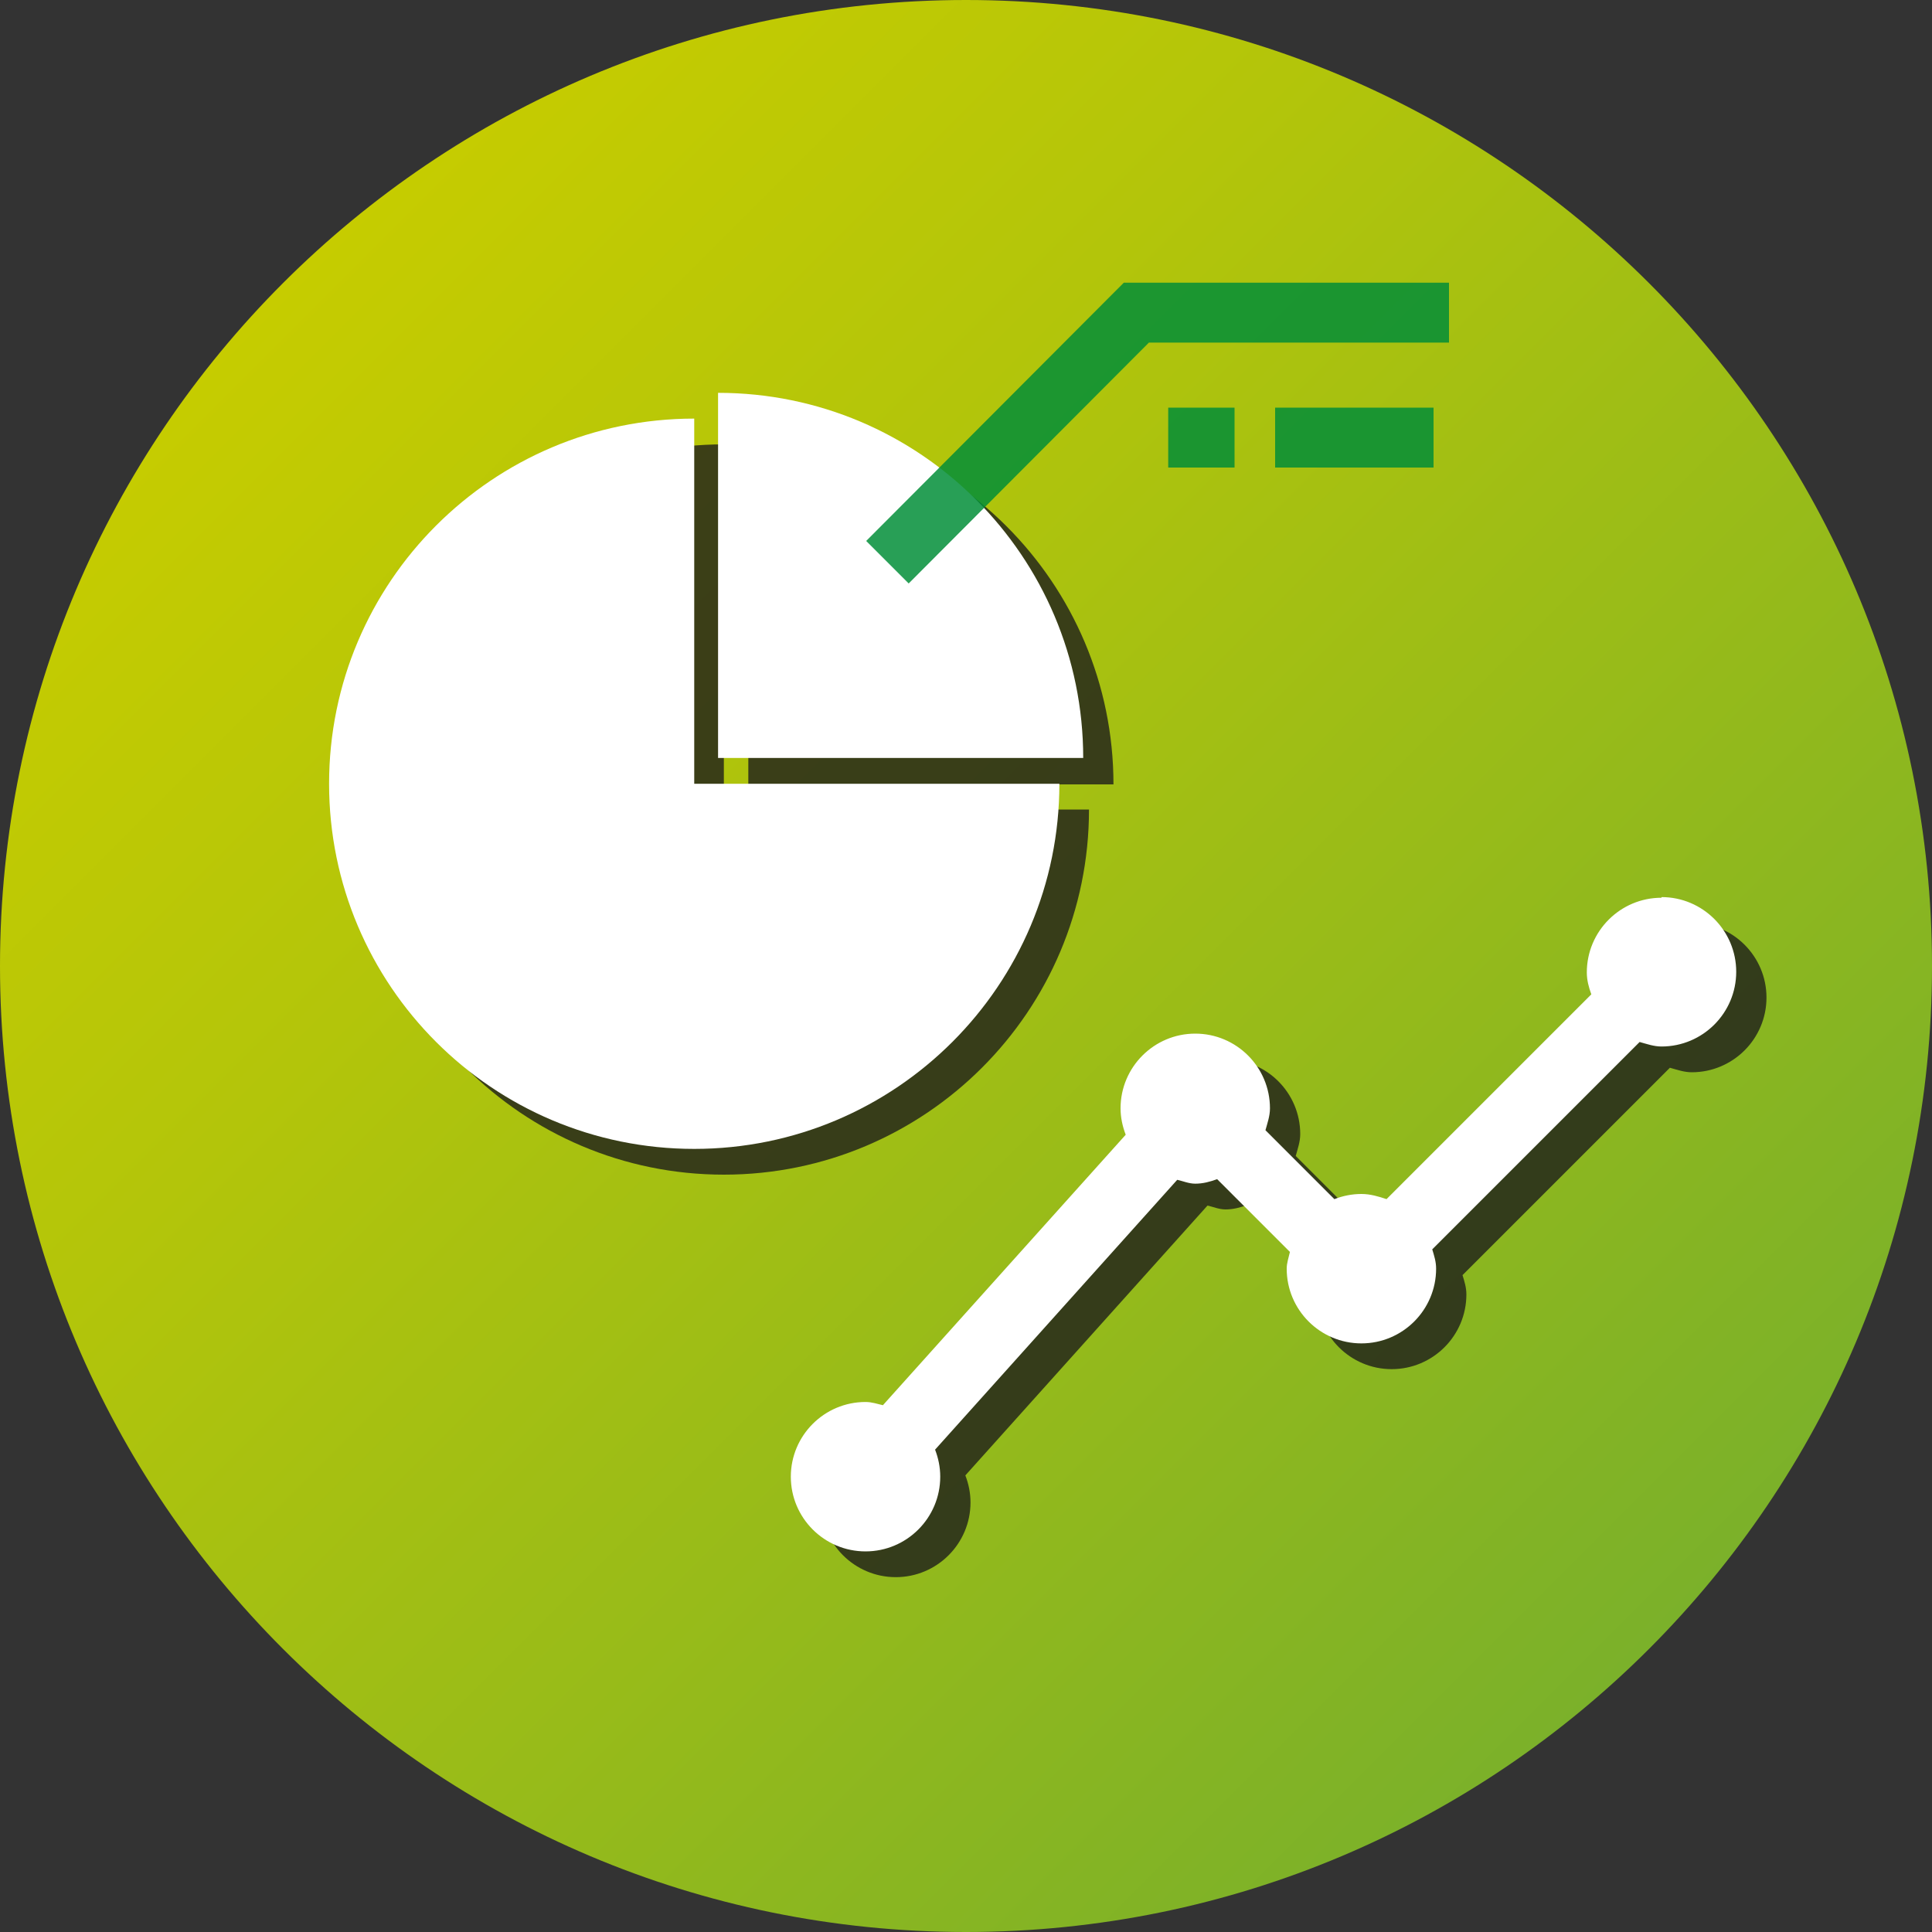 <?xml version="1.0" encoding="UTF-8"?>
<svg id="Calque_5" data-name="Calque 5" xmlns="http://www.w3.org/2000/svg" xmlns:xlink="http://www.w3.org/1999/xlink" viewBox="0 0 30 30">
  <rect x="0" y="0" width="30" height="30" fill="#333333" stroke="none"/>
  <defs>
    <style>
      .cls-1 {
        fill: #008d36;
      }

      .cls-1, .cls-2, .cls-3, .cls-4 {
        stroke-width: 0px;
      }

      .cls-2 {
        fill: #1d1d1b;
        opacity: .8;
      }

      .cls-3 {
        fill: url(#Dégradé_sans_nom_21);
      }

      .cls-4 {
        fill: #fff;
      }

      .cls-5 {
        opacity: .84;
      }
    </style>
    <linearGradient id="Dégradé_sans_nom_21" data-name="Dégradé sans nom 21" x1="4.39" y1="4.39" x2="25.61" y2="25.61" gradientUnits="userSpaceOnUse">
      <stop offset="0" stop-color="#c6cc00"/>
      <stop offset=".29" stop-color="#b3c50a"/>
      <stop offset=".88" stop-color="#84b424"/>
      <stop offset="1" stop-color="#7bb12a"/>
    </linearGradient>
  </defs>
  <path class="cls-3" d="m0,15C0,6.72,6.72,0,15,0s15,6.72,15,15-6.72,15-15,15S0,23.28,0,15"/>
  <path class="cls-2" d="m16.91,12.57c0,3.13-2.54,5.67-5.67,5.67s-5.67-2.54-5.67-5.67,2.54-5.67,5.67-5.67v5.67h5.67Z"/>
  <path class="cls-2" d="m11.62,6.51c3.13,0,5.67,2.54,5.67,5.67h-5.67"/>
  <path class="cls-2" d="m26.27,14.34c-.64,0-1.16.52-1.16,1.16,0,.12.03.23.07.34l-3.18,3.18c-.12-.04-.25-.08-.39-.08-.15,0-.29.03-.42.08l-1.07-1.07c.03-.11.07-.22.07-.34,0-.64-.52-1.16-1.16-1.16s-1.16.52-1.16,1.16c0,.14.03.28.08.41l-3.77,4.2c-.09-.02-.17-.05-.27-.05-.64,0-1.16.52-1.16,1.16s.52,1.16,1.16,1.16,1.16-.52,1.16-1.16c0-.15-.03-.29-.08-.42l3.76-4.19c.09.02.18.06.28.06.12,0,.23-.03.34-.07l1.13,1.13c-.02.09-.05.17-.05.26,0,.64.52,1.16,1.16,1.16s1.16-.52,1.16-1.16c0-.11-.03-.2-.06-.3l3.22-3.22c.11.03.22.07.34.07.64,0,1.16-.52,1.16-1.16s-.52-1.16-1.16-1.16Z"/>
  <path class="cls-4" d="m16.45,12.17c0,3.13-2.54,5.67-5.67,5.67s-5.67-2.54-5.67-5.67,2.54-5.67,5.67-5.67v5.67h5.67Z"/>
  <path class="cls-4" d="m11.15,6.1c3.13,0,5.67,2.54,5.67,5.67h-5.67"/>
  <g class="cls-5">
    <polygon class="cls-1" points="14.11 9.06 13.45 8.4 17.45 4.39 22.5 4.39 22.5 5.32 17.84 5.32 14.11 9.06"/>
    <rect class="cls-1" x="18.14" y="6.33" width="1.03" height=".93"/>
    <rect class="cls-1" x="19.8" y="6.33" width="2.46" height=".93"/>
  </g>
  <path class="cls-4" d="m25.8,13.94c-.64,0-1.16.52-1.16,1.16,0,.12.03.23.07.34l-3.18,3.18c-.12-.04-.25-.08-.39-.08-.15,0-.29.03-.42.08l-1.07-1.07c.03-.11.07-.22.07-.34,0-.64-.52-1.16-1.16-1.16s-1.16.52-1.16,1.16c0,.14.03.28.08.41l-3.77,4.2c-.09-.02-.17-.05-.27-.05-.64,0-1.16.52-1.16,1.16s.52,1.16,1.16,1.16,1.16-.52,1.16-1.16c0-.15-.03-.29-.08-.42l3.76-4.19c.09.02.18.06.28.06.12,0,.23-.03.34-.07l1.13,1.13c-.02.09-.05.17-.05.26,0,.64.52,1.16,1.16,1.16s1.16-.52,1.16-1.16c0-.11-.03-.2-.06-.3l3.22-3.22c.11.03.22.07.34.07.64,0,1.16-.52,1.16-1.16s-.52-1.16-1.16-1.16Z"/>
</svg>